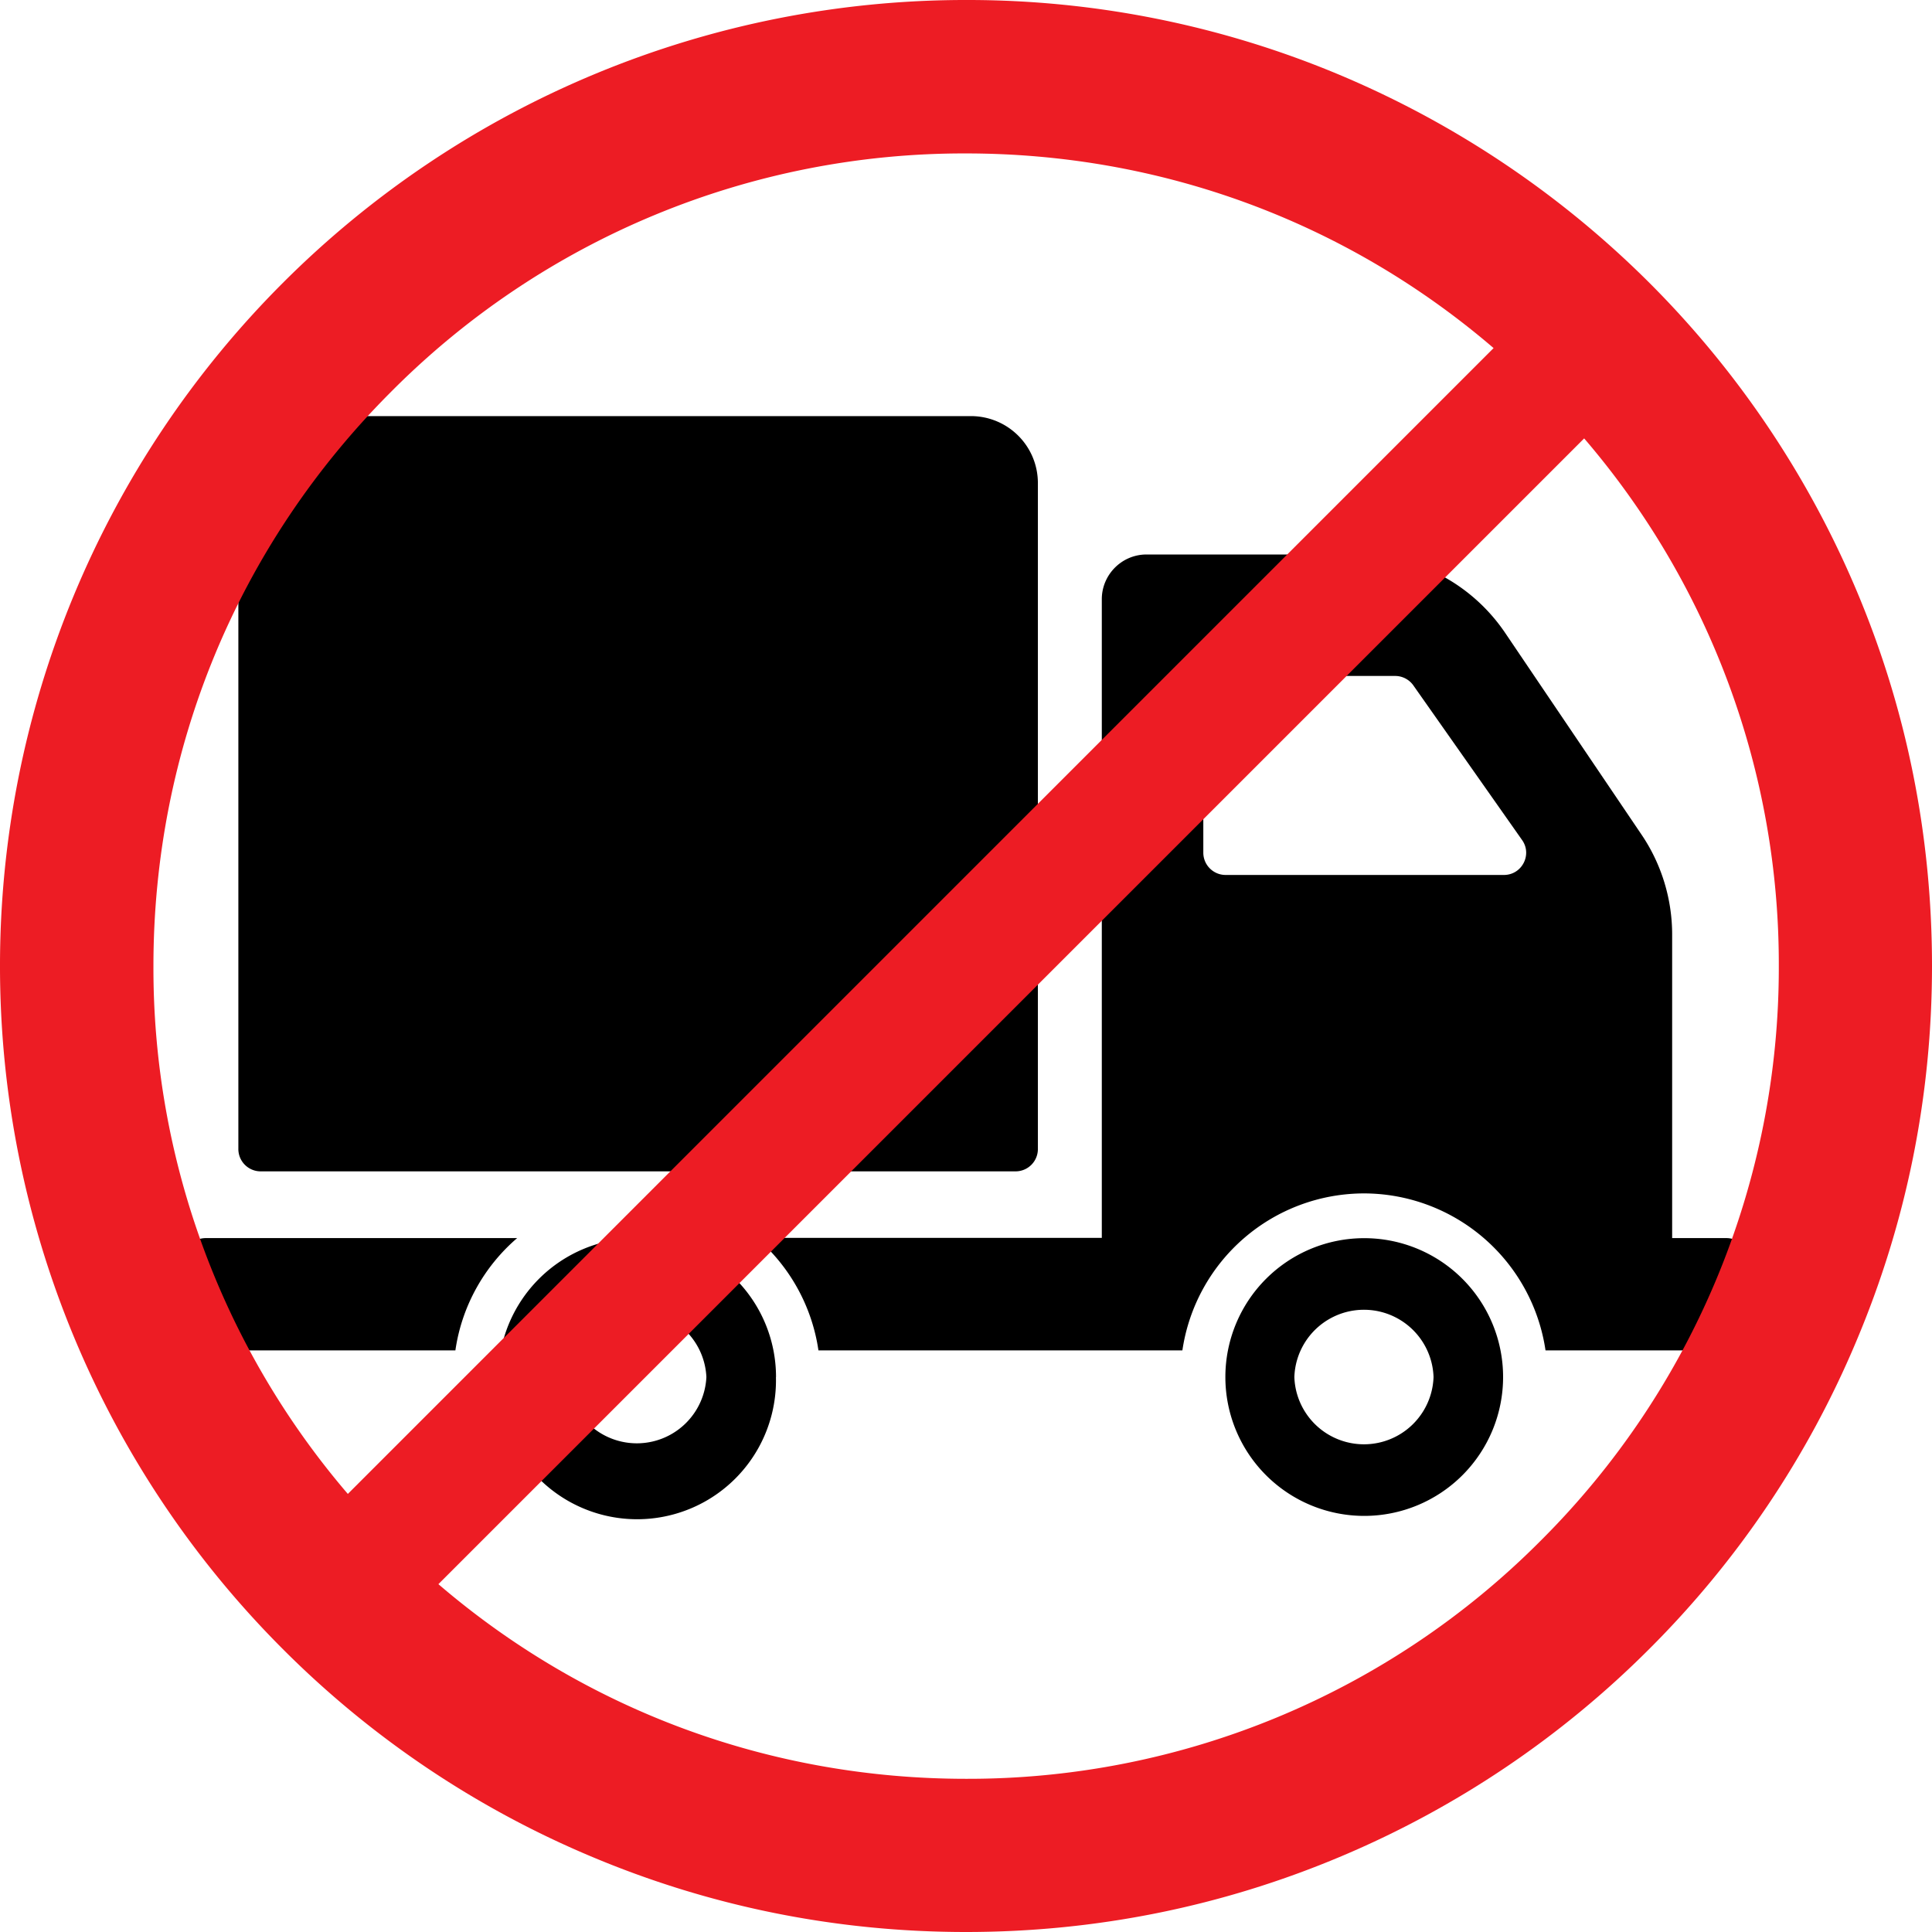 <svg width="24" height="24" viewBox="0 0 24 24" fill="none" xmlns="http://www.w3.org/2000/svg"><path d="M2.961 14.272v-8.27c0-.461.372-.833.832-.833h8.267c.461 0 .833.372.833.833v8.273a.277.277 0 0 1-.277.276H3.237a.277.277 0 0 1-.276-.28zm6.678 2.834a1.725 1.725 0 1 1-3.449 0 1.725 1.725 0 0 1 3.45 0zm-.864 0a.865.865 0 0 0-1.728 0 .865.865 0 0 0 1.728 0zm-2.35-1.726H2.557a.277.277 0 0 0-.277.277v.842c0 .152.124.276.277.276h3.1c.08-.553.36-1.045.766-1.394zm12.247 1.726a1.725 1.725 0 1 1-3.45 0 1.725 1.725 0 0 1 3.45 0zm-.864 0a.865.865 0 0 0-1.729 0 .865.865 0 0 0 1.729 0zm3.914-1.45v.843a.277.277 0 0 1-.276.276h-2.247a2.283 2.283 0 0 0-2.255-1.95 2.283 2.283 0 0 0-2.256 1.95h-4.521a2.277 2.277 0 0 0-.77-1.398h4.29V7.444c0-.305.248-.556.556-.556h2.618c.737 0 1.427.365 1.84.979l1.69 2.5c.248.365.381.8.381 1.242v3.771h.674c.152 0 .276.124.276.277zm-2.815-5.222l-1.35-1.92a.277.277 0 0 0-.226-.117h-2.106a.277.277 0 0 0-.277.277v1.918c0 .153.124.277.277.277h3.457c.225 0 .355-.254.225-.435z" fill="#000"/><path d="M23.06 7.33a11.992 11.992 0 0 0-2.57-3.816 12.062 12.062 0 0 0-3.816-2.57A11.938 11.938 0 0 0 12 0a11.991 11.991 0 0 0-8.486 3.514A11.991 11.991 0 0 0 0 12a11.992 11.992 0 0 0 3.514 8.486 11.94 11.94 0 0 0 3.816 2.57c1.48.626 3.053.944 4.67.944s3.19-.318 4.67-.944a11.992 11.992 0 0 0 3.816-2.57 11.905 11.905 0 0 0 2.57-3.816c.626-1.48.944-3.053.944-4.67s-.314-3.19-.94-4.67zM1.906 12c0-2.697 1.049-5.233 2.958-7.139A10.032 10.032 0 0 1 12 1.906c2.43 0 4.728.852 6.554 2.418L4.321 18.558A10.035 10.035 0 0 1 1.906 12zm17.233 7.139A10.031 10.031 0 0 1 12 22.097c-2.43 0-4.728-.852-6.554-2.418L19.679 5.446A10.024 10.024 0 0 1 22.097 12a10.044 10.044 0 0 1-2.958 7.139z" fill="#ED1C24"/></svg>